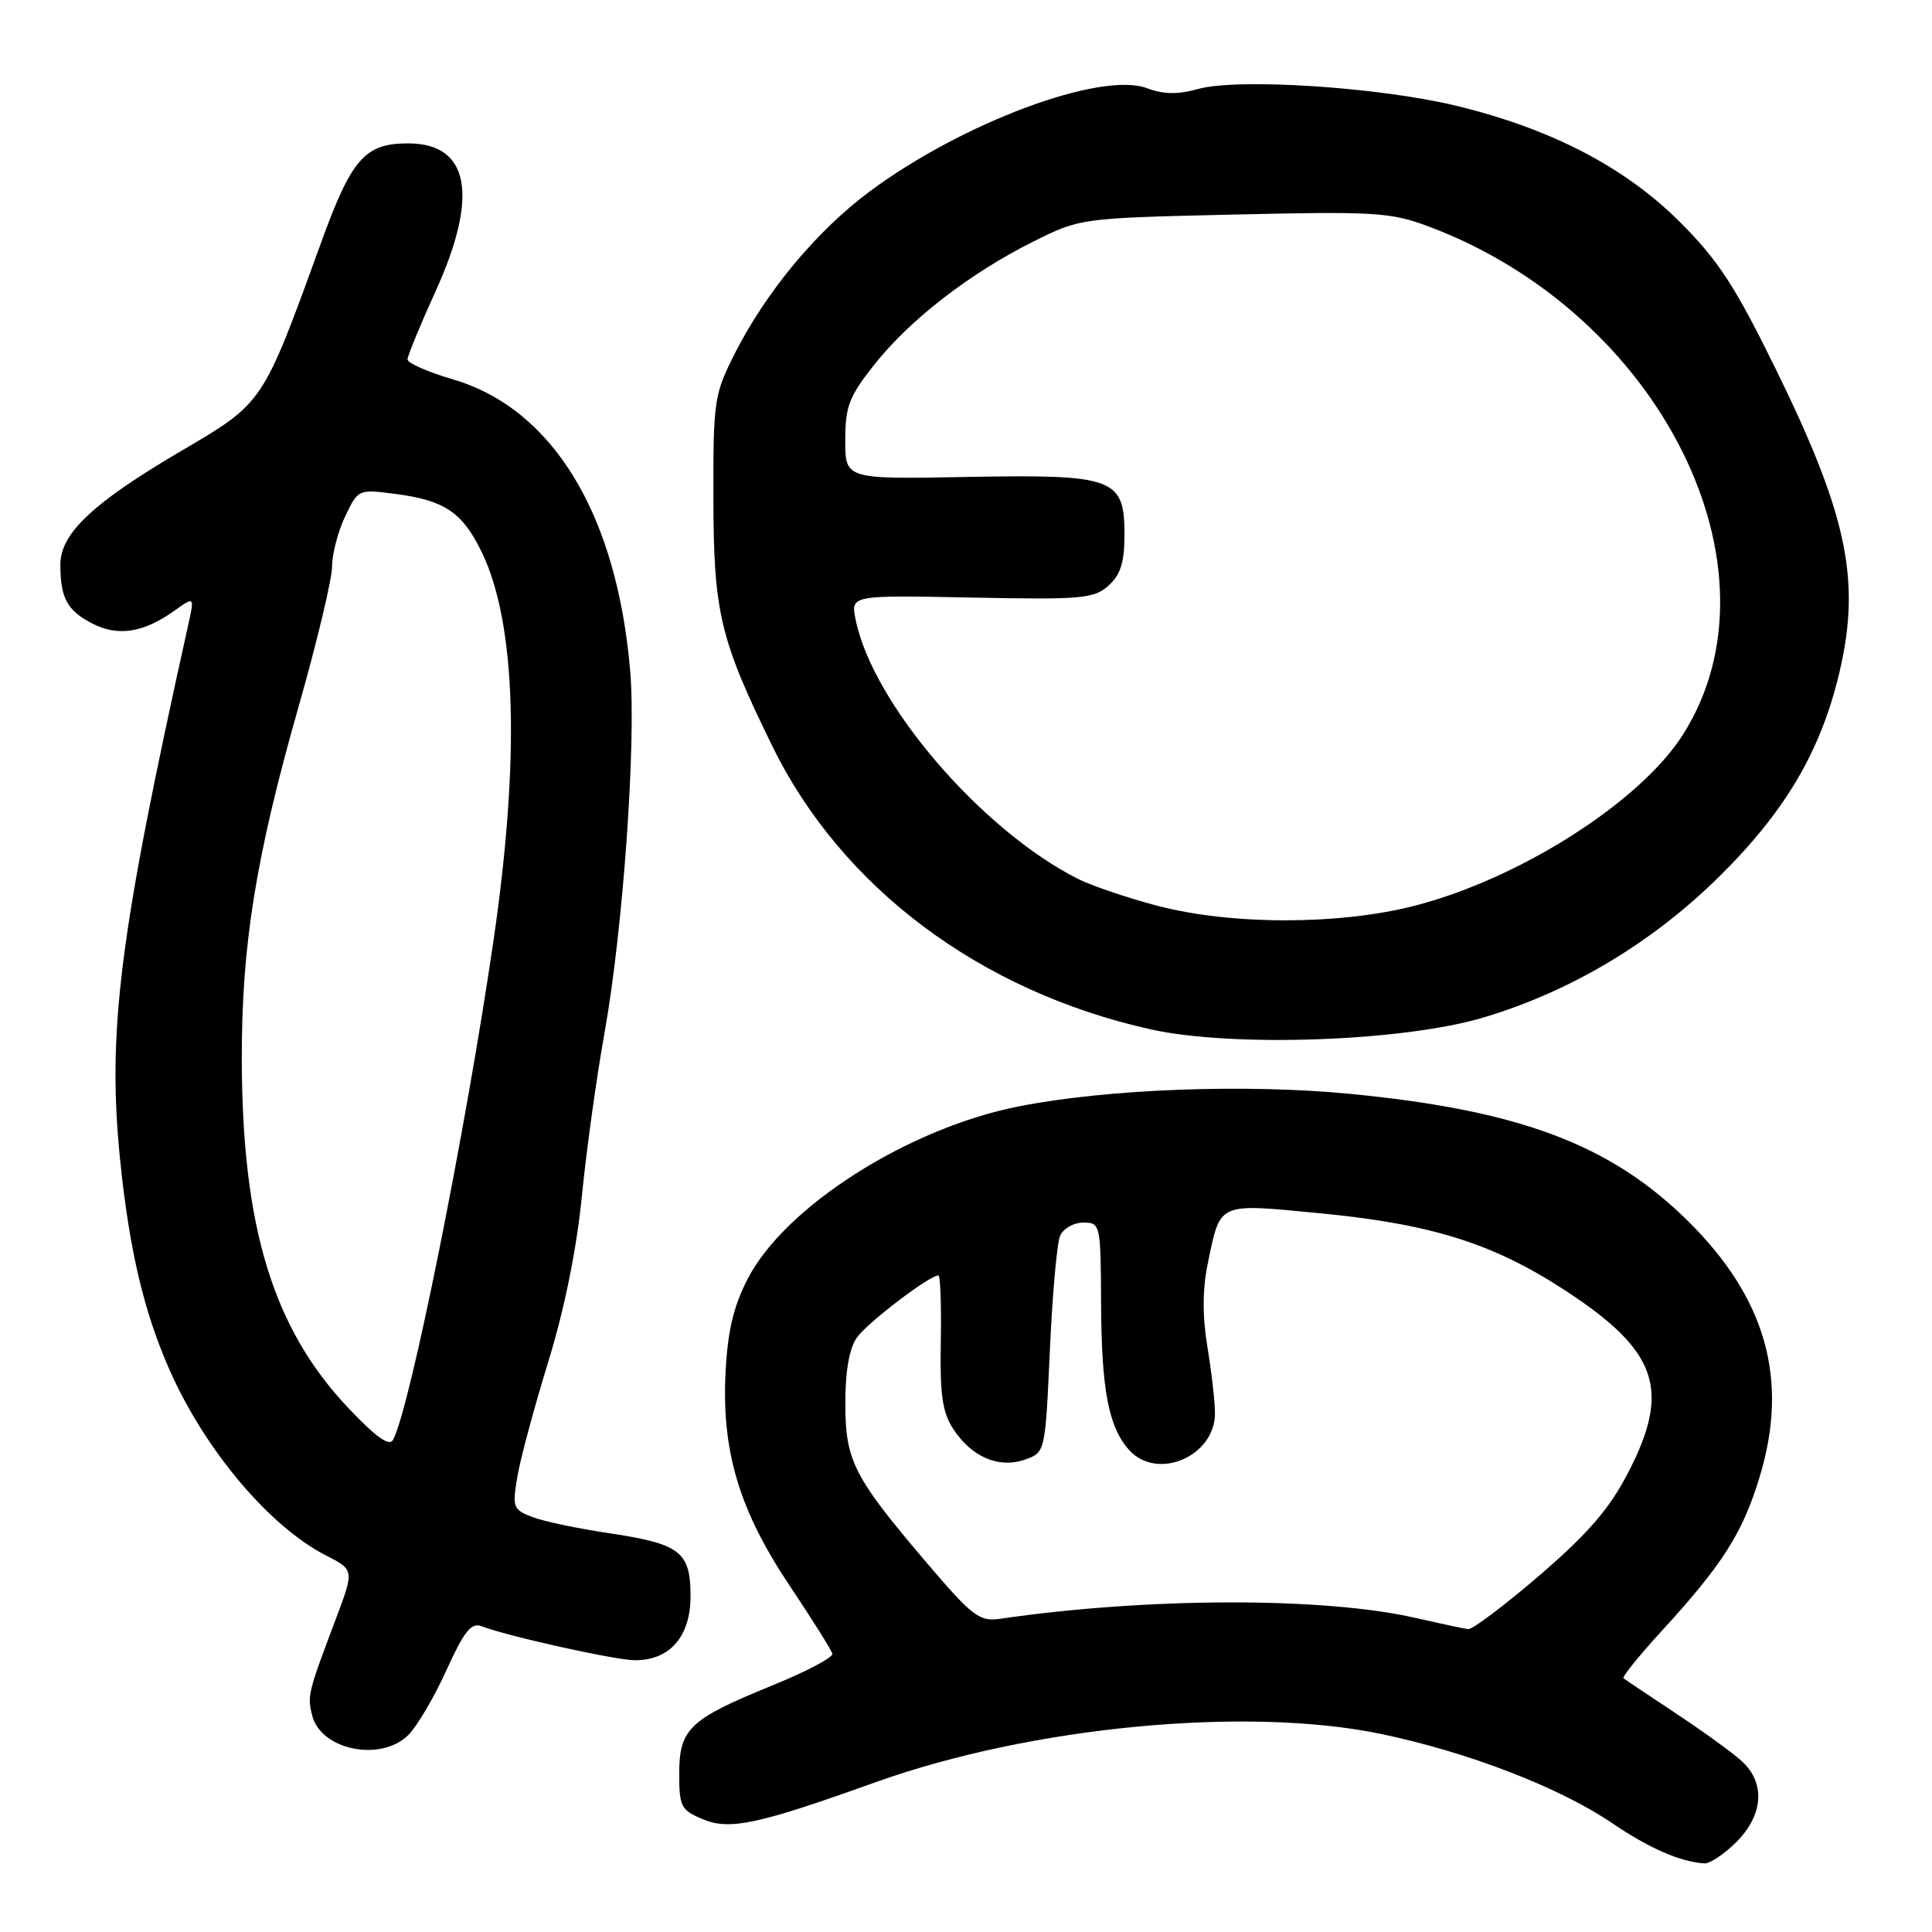 <?xml version="1.0" encoding="UTF-8" standalone="no"?>
<!DOCTYPE svg PUBLIC "-//W3C//DTD SVG 1.1//EN" "http://www.w3.org/Graphics/SVG/1.1/DTD/svg11.dtd" >
<svg xmlns="http://www.w3.org/2000/svg" xmlns:xlink="http://www.w3.org/1999/xlink" version="1.1" viewBox="0 0 256 256">
 <g >
 <path fill="currentColor"
d=" M 230.08 244.08 C 233.68 240.47 233.95 236.20 230.75 233.32 C 229.51 232.20 225.57 229.35 222.00 226.99 C 218.43 224.62 215.33 222.55 215.12 222.38 C 214.91 222.21 217.12 219.47 220.03 216.28 C 228.26 207.31 230.89 203.18 233.16 195.70 C 237.08 182.81 234.02 171.98 223.56 161.69 C 213.32 151.62 201.30 147.11 178.86 144.94 C 164.97 143.60 146.70 144.29 135.00 146.60 C 120.34 149.48 103.99 159.89 99.07 169.46 C 97.19 173.10 96.42 176.38 96.14 181.83 C 95.61 192.33 97.96 200.15 104.66 210.15 C 107.64 214.61 110.18 218.65 110.29 219.13 C 110.41 219.62 106.77 221.53 102.21 223.38 C 91.35 227.81 90.00 229.09 90.00 235.03 C 90.00 239.39 90.24 239.86 93.16 241.07 C 96.72 242.54 100.40 241.75 116.00 236.16 C 136.59 228.78 165.17 226.05 183.01 229.76 C 194.55 232.17 206.71 236.86 213.67 241.61 C 218.48 244.88 222.65 246.71 225.83 246.91 C 226.56 246.96 228.47 245.68 230.08 244.08 Z  M 54.11 229.89 C 55.28 228.72 57.55 224.86 59.16 221.30 C 61.50 216.15 62.45 214.96 63.80 215.48 C 67.21 216.80 81.57 219.99 84.14 219.99 C 88.75 220.01 91.50 216.84 91.50 211.51 C 91.50 205.60 90.15 204.56 80.60 203.14 C 76.57 202.54 72.04 201.59 70.55 201.02 C 68.00 200.05 67.87 199.72 68.54 195.74 C 68.92 193.41 70.77 186.55 72.63 180.50 C 74.79 173.50 76.41 165.50 77.10 158.50 C 77.70 152.45 79.04 142.77 80.08 136.99 C 82.54 123.32 84.31 98.52 83.51 89.00 C 81.77 68.17 73.27 54.16 60.02 50.27 C 56.71 49.30 54.00 48.11 54.00 47.63 C 54.00 47.15 55.67 43.10 57.70 38.63 C 63.49 25.91 62.22 19.00 54.07 19.00 C 48.34 19.00 46.58 21.01 42.52 32.22 C 34.78 53.56 34.92 53.34 24.10 59.70 C 12.32 66.61 8.00 70.67 8.00 74.82 C 8.00 79.25 8.89 80.89 12.23 82.62 C 15.62 84.37 19.00 83.85 23.08 80.94 C 25.78 79.02 25.78 79.02 24.95 82.76 C 15.77 124.08 14.17 136.68 15.94 153.92 C 17.16 165.73 19.08 173.86 22.48 181.55 C 27.17 192.15 35.72 202.29 43.19 206.10 C 46.96 208.02 46.96 208.02 44.41 214.76 C 40.80 224.32 40.71 224.71 41.37 227.32 C 42.52 231.90 50.49 233.51 54.11 229.89 Z  M 196.62 134.81 C 208.25 131.32 219.04 124.85 227.96 116.00 C 236.28 107.76 240.91 100.07 243.42 90.36 C 246.74 77.46 245.06 68.84 235.37 49.05 C 229.95 37.99 227.69 34.50 222.64 29.46 C 215.36 22.17 205.56 17.07 192.98 14.02 C 182.74 11.54 164.03 10.32 158.76 11.79 C 156.07 12.54 154.17 12.51 151.99 11.69 C 145.92 9.40 127.56 16.23 115.29 25.33 C 108.24 30.56 101.54 38.61 97.35 46.87 C 94.63 52.25 94.50 53.11 94.53 66.00 C 94.55 81.16 95.39 84.68 102.34 98.87 C 111.53 117.63 129.91 131.38 152.50 136.40 C 163.35 138.81 186.01 138.00 196.62 134.81 Z  M 187.50 214.37 C 175.33 211.60 152.05 211.65 132.50 214.50 C 129.80 214.89 128.85 214.18 123.00 207.32 C 113.12 195.74 112.01 193.60 112.01 185.97 C 112.00 181.70 112.53 178.68 113.54 177.24 C 114.93 175.27 123.14 169.00 124.34 169.00 C 124.60 169.00 124.75 172.95 124.66 177.79 C 124.53 184.76 124.87 187.14 126.30 189.33 C 128.74 193.07 132.35 194.61 135.79 193.41 C 138.50 192.46 138.50 192.46 139.11 178.98 C 139.44 171.57 140.05 164.71 140.47 163.75 C 140.88 162.79 142.26 162.00 143.53 162.00 C 145.81 162.00 145.85 162.19 145.90 172.75 C 145.95 184.19 146.90 189.13 149.62 192.14 C 153.36 196.26 161.01 192.97 160.99 187.25 C 160.99 185.74 160.54 181.80 159.99 178.50 C 159.32 174.45 159.33 170.87 160.02 167.50 C 161.73 159.23 161.22 159.46 174.68 160.74 C 189.66 162.18 197.78 164.72 207.38 170.98 C 219.66 179.00 221.44 184.12 215.74 195.13 C 213.25 199.93 210.46 203.17 204.02 208.72 C 199.37 212.72 195.10 215.94 194.53 215.87 C 193.96 215.80 190.80 215.12 187.50 214.37 Z  M 46.14 186.55 C 36.19 176.03 32.10 162.66 32.04 140.50 C 32.00 125.32 33.88 113.60 39.52 93.79 C 41.99 85.14 44.00 76.72 44.00 75.07 C 44.00 73.42 44.78 70.43 45.73 68.44 C 47.46 64.81 47.47 64.80 52.48 65.46 C 58.95 66.31 61.29 67.91 63.85 73.20 C 68.39 82.62 68.93 100.29 65.41 124.50 C 61.74 149.73 54.30 186.77 52.08 190.79 C 51.59 191.70 49.80 190.42 46.14 186.55 Z  M 153.32 120.01 C 149.38 118.97 144.65 117.37 142.82 116.45 C 130.00 109.97 115.58 93.14 113.37 82.08 C 112.72 78.86 112.72 78.86 128.74 79.18 C 143.36 79.47 144.95 79.33 146.88 77.60 C 148.48 76.16 149.00 74.51 149.00 70.87 C 149.00 63.33 147.66 62.84 128.10 63.20 C 112.00 63.50 112.00 63.50 112.00 58.34 C 112.00 53.87 112.51 52.53 115.83 48.34 C 120.54 42.38 128.47 36.24 136.82 32.06 C 143.14 28.90 143.14 28.90 163.48 28.43 C 182.21 28.00 184.24 28.12 189.30 30.01 C 219.97 41.49 236.93 75.37 223.00 97.34 C 217.34 106.27 201.34 116.46 187.39 120.03 C 177.36 122.59 163.15 122.59 153.32 120.01 Z "/>
</g>
</svg>